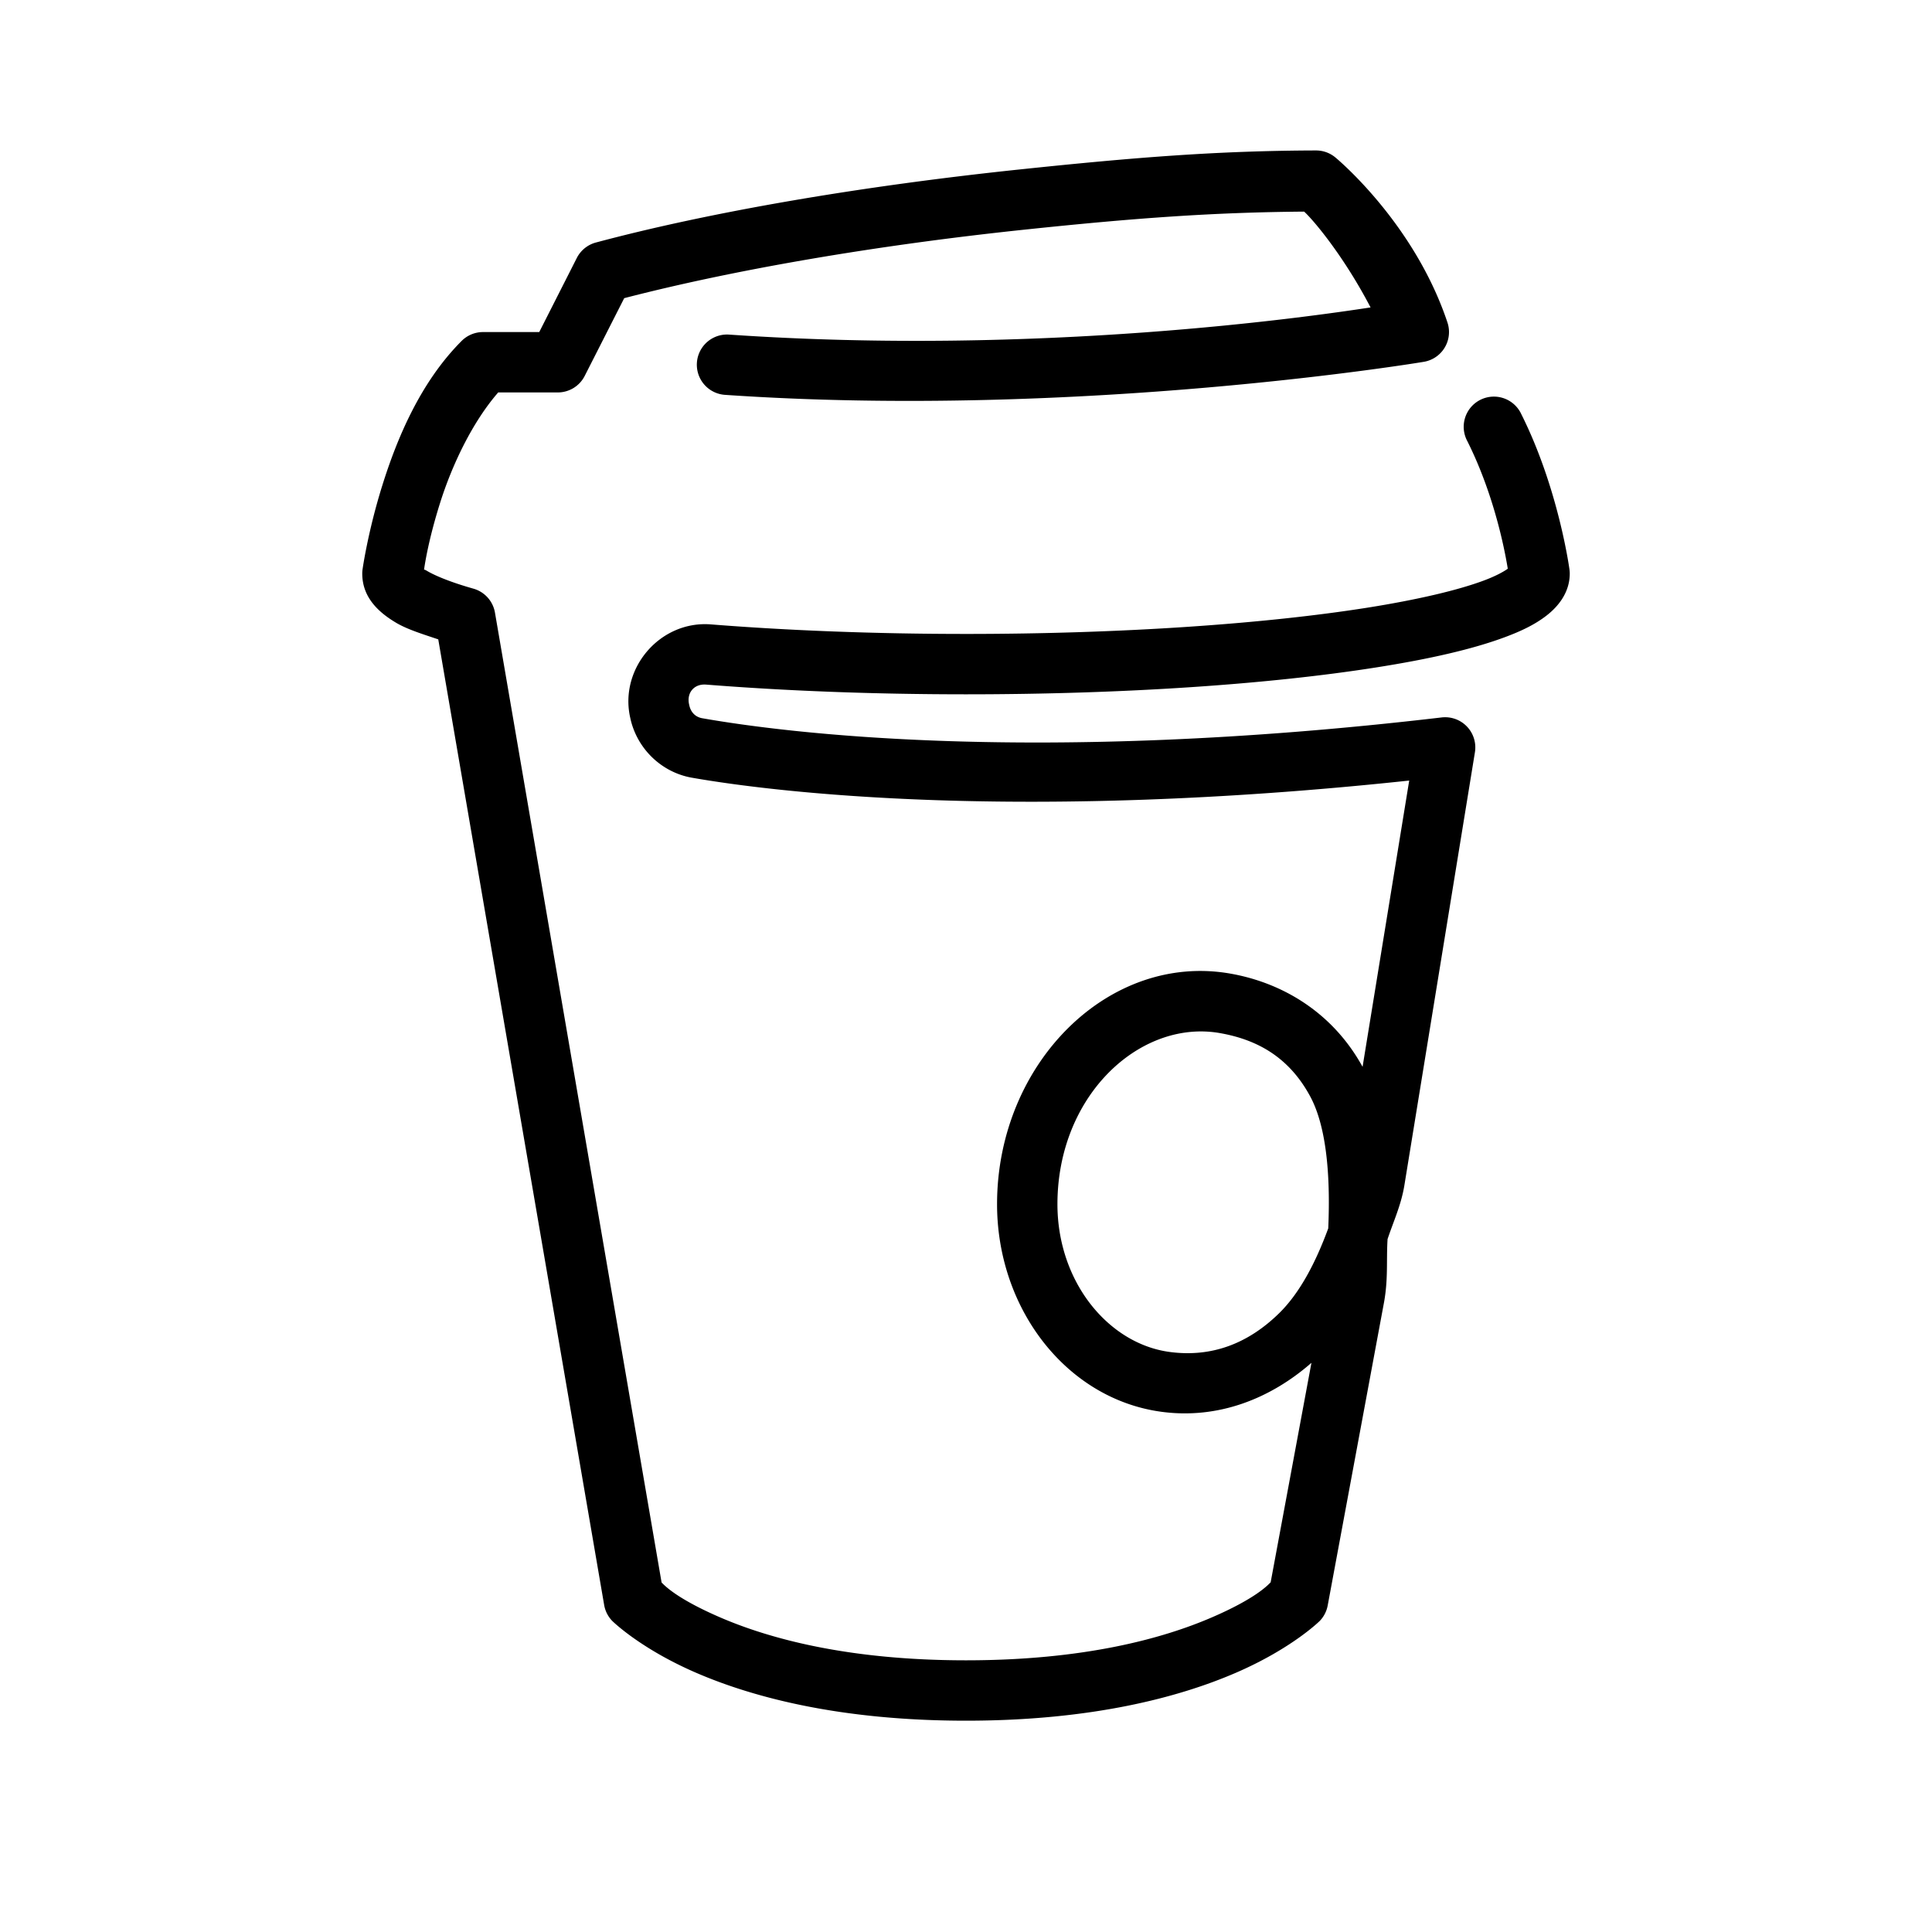 <svg xmlns="http://www.w3.org/2000/svg"  viewBox="0 0 64 64" width="64px" height="64px"><path d="M 43.596 4.984 C 40.351 4.993 37.615 5.21 33.781 5.613 C 28.491 6.169 23.523 7.022 19.742 8.033 A 1 1 0 0 0 19.107 8.547 L 17.863 11 L 16 11 A 1 1 0 0 0 15.293 11.293 C 13.917 12.669 13.145 14.546 12.664 16.082 C 12.183 17.619 12.01 18.861 12.01 18.861 A 1 1 0 0 0 12 19 C 12 19.815 12.576 20.304 13.117 20.627 C 13.492 20.851 14.015 21.01 14.518 21.18 L 20.014 53.17 A 1 1 0 0 0 20.283 53.697 C 20.283 53.697 21.203 54.612 23.072 55.418 C 24.941 56.224 27.834 57 32 57 C 36.166 57 39.059 56.224 40.928 55.418 C 42.797 54.612 43.717 53.697 43.717 53.697 A 1 1 0 0 0 43.982 53.182 L 45.85 43.129 A 1 1 0 0 0 45.852 43.119 C 45.989 42.331 45.921 41.744 45.965 41.047 C 46.156 40.472 46.404 39.941 46.514 39.311 A 1 1 0 0 0 46.516 39.301 L 48.859 24.918 A 1 1 0 0 0 47.756 23.766 C 34.254 25.353 25.938 24.263 23.266 23.793 L 23.264 23.793 C 23.046 23.754 22.89 23.608 22.836 23.373 L 22.828 23.34 A 1 1 0 0 0 22.828 23.338 C 22.739 22.948 22.995 22.647 23.391 22.678 C 25.986 22.884 28.908 23 32 23 C 37.289 23 42.076 22.664 45.592 22.109 C 47.35 21.832 48.784 21.506 49.857 21.105 C 50.394 20.905 50.841 20.692 51.225 20.396 C 51.608 20.101 52 19.635 52 19 A 1 1 0 0 0 51.99 18.861 C 51.99 18.861 51.633 16.191 50.395 13.719 A 1 1 0 1 0 48.607 14.613 C 49.547 16.489 49.879 18.423 49.947 18.84 C 49.811 18.937 49.553 19.082 49.156 19.23 C 48.307 19.548 46.96 19.867 45.279 20.133 C 41.918 20.663 37.204 21 32 21 C 28.958 21 26.085 20.885 23.549 20.684 C 21.867 20.551 20.502 22.145 20.879 23.785 L 20.887 23.82 A 1 1 0 0 0 20.887 23.822 C 21.114 24.81 21.915 25.584 22.916 25.762 A 1 1 0 0 0 22.918 25.762 C 25.668 26.246 33.813 27.232 46.682 25.857 L 45.137 35.34 C 44.15 33.542 42.483 32.552 40.746 32.25 C 36.742 31.554 33.054 35.199 33.029 39.846 A 1 1 0 0 0 33.029 39.848 C 33.011 43.335 35.32 46.344 38.479 46.768 C 40.348 47.019 42.08 46.338 43.443 45.145 L 42.092 52.416 C 42.001 52.507 41.602 52.95 40.135 53.582 C 38.525 54.276 35.918 55 32 55 C 28.082 55 25.475 54.276 23.865 53.582 C 22.405 52.952 22.011 52.517 21.916 52.422 L 16.396 20.293 A 1 1 0 0 0 15.682 19.5 C 14.963 19.297 14.423 19.078 14.143 18.91 C 14.072 18.868 14.068 18.875 14.047 18.869 C 14.08 18.644 14.2 17.866 14.572 16.68 C 14.969 15.414 15.644 13.987 16.504 13 L 18.479 13 A 1 1 0 0 0 19.369 12.453 L 20.678 9.877 C 24.266 8.947 28.957 8.13 33.99 7.602 C 37.641 7.218 40.212 7.034 43.201 7.01 C 43.499 7.279 44.502 8.461 45.402 10.184 C 43.454 10.482 34.46 11.792 24.152 11.084 A 1 1 0 1 0 24.016 13.08 C 35.795 13.889 47.164 11.986 47.164 11.986 A 1 1 0 0 0 47.949 10.684 C 46.84 7.355 44.24 5.219 44.24 5.219 A 1 1 0 0 0 43.596 4.984 z M 39.912 34.17 C 40.075 34.176 40.239 34.192 40.402 34.221 C 41.676 34.442 42.71 35.041 43.4 36.316 C 43.908 37.253 44.083 38.798 44 40.691 C 43.582 41.827 43.057 42.835 42.365 43.51 C 41.336 44.514 40.131 44.971 38.744 44.785 C 36.718 44.513 35.016 42.46 35.029 39.857 C 35.047 36.47 37.462 34.082 39.912 34.17 z"/></svg>